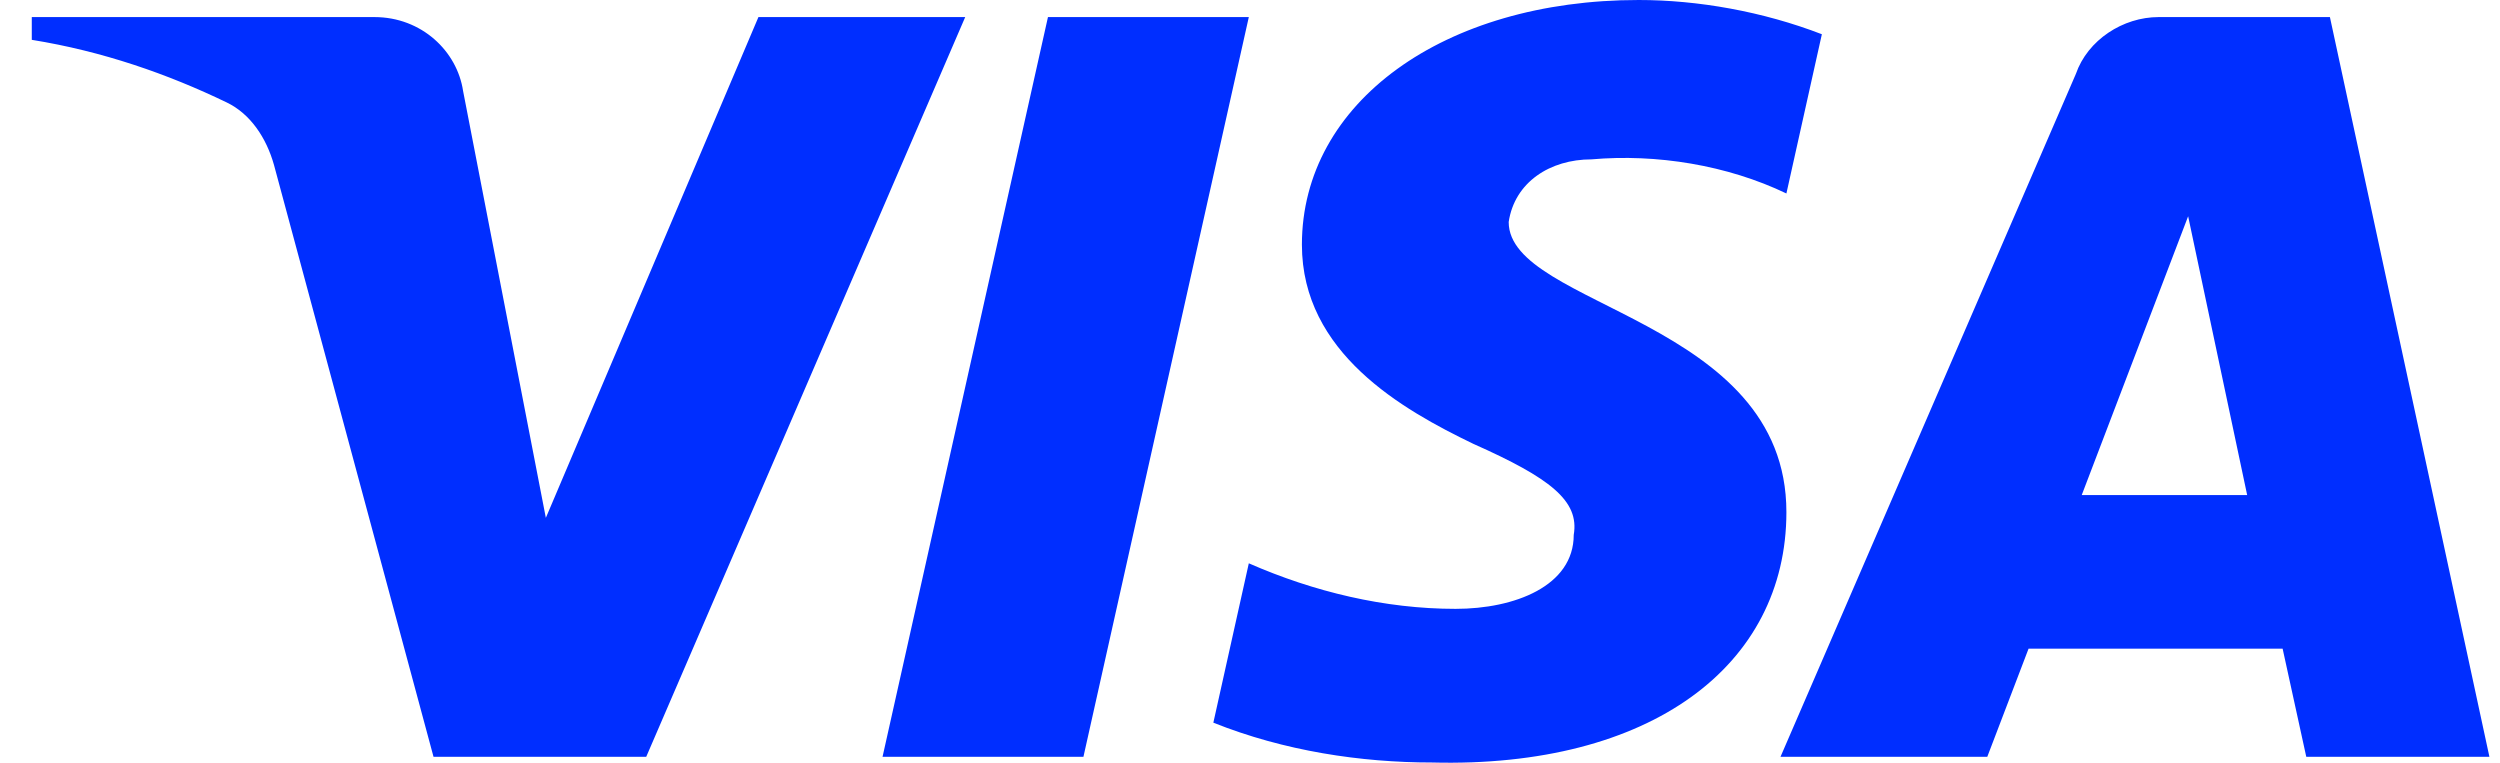 <svg width="59" height="18" viewBox="0 0 59 18" fill="none" xmlns="http://www.w3.org/2000/svg">
<path id="visa-logo" fill-rule="evenodd" clip-rule="evenodd" d="M15.251 17.86H10.231L6.467 3.896C6.288 3.254 5.909 2.686 5.351 2.418C3.958 1.746 2.424 1.21 0.75 0.94V0.403H8.836C9.952 0.403 10.789 1.21 10.929 2.148L12.882 12.221L17.899 0.403H22.779L15.251 17.86ZM25.569 17.86H20.828L24.732 0.403H29.472L25.569 17.86ZM35.605 5.239C35.745 4.299 36.582 3.761 37.558 3.761C39.093 3.626 40.764 3.896 42.159 4.566L42.996 0.808C41.601 0.27 40.067 0 38.674 0C34.073 0 30.725 2.418 30.725 5.774C30.725 8.327 33.097 9.668 34.771 10.475C36.582 11.28 37.279 11.818 37.14 12.623C37.14 13.831 35.745 14.369 34.352 14.369C32.678 14.369 31.004 13.966 29.472 13.294L28.635 17.055C30.309 17.725 32.12 17.995 33.794 17.995C38.953 18.128 42.159 15.712 42.159 12.086C42.159 7.52 35.605 7.252 35.605 5.239ZM58.75 17.86L54.986 0.403H50.943C50.106 0.403 49.269 0.94 48.99 1.746L42.02 17.86H46.9L47.874 15.309H53.87L54.428 17.86H58.75ZM51.64 5.104L53.033 11.683H49.129L51.64 5.104Z" fill="#002EFF"/>
</svg>
